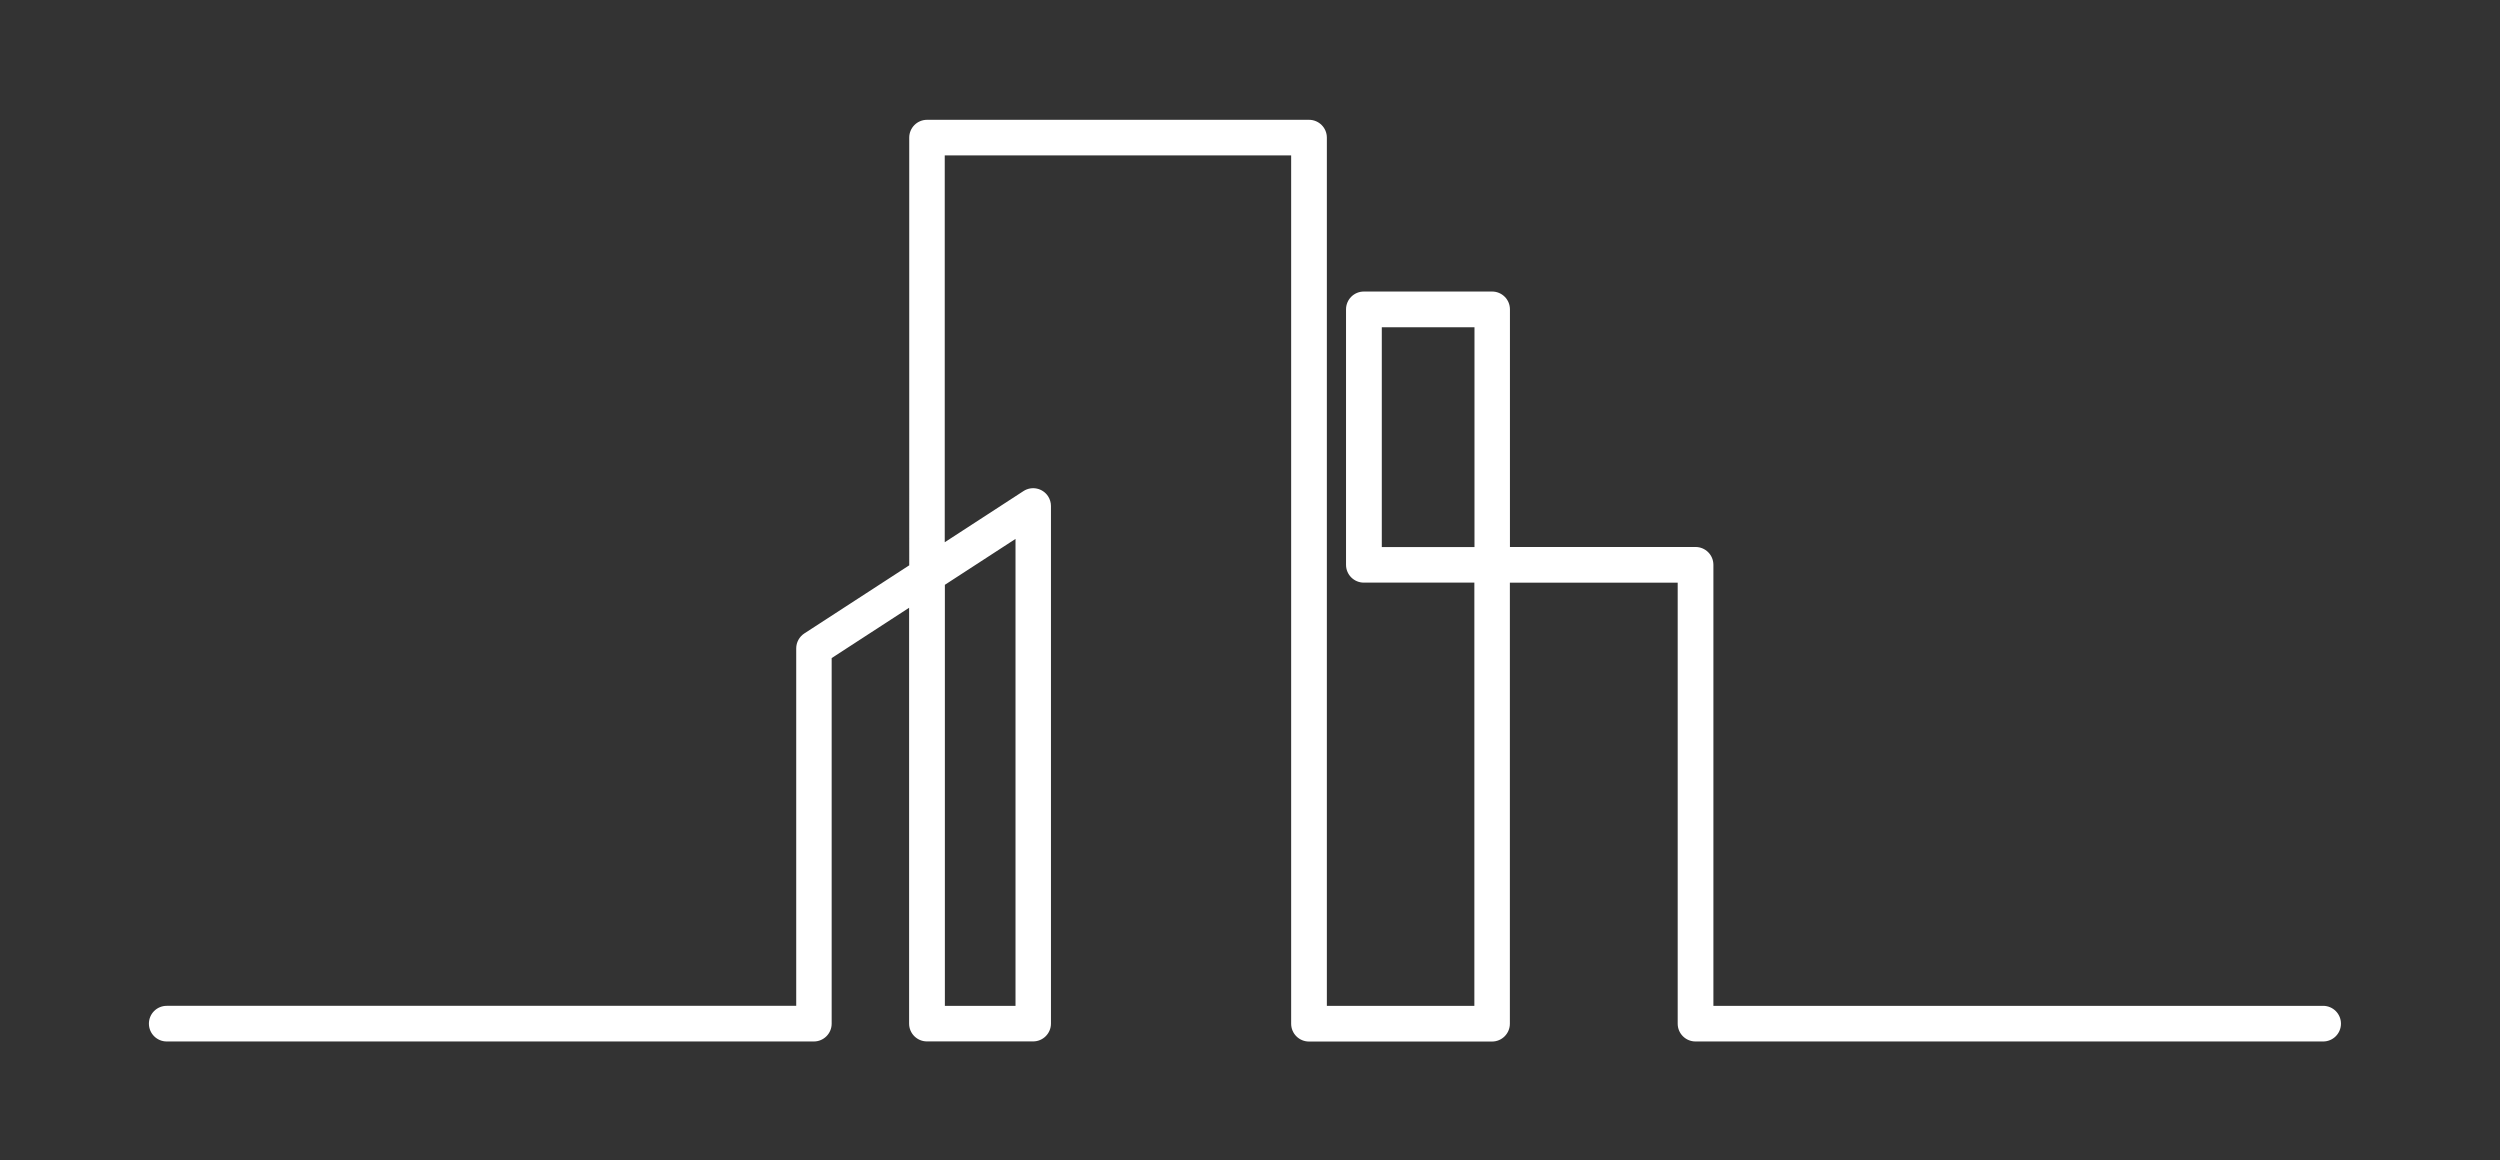 <?xml version="1.0" encoding="UTF-8"?>
<svg id="Layer_2" data-name="Layer 2" xmlns="http://www.w3.org/2000/svg" viewBox="0 0 390 181">
  <rect x="0" y="0" width="390" height="181" fill="#333333" stroke="none"/>
  <g id="Logo">
    <g id="symbol_12_02_0001_01" data-name="symbol 12 02 0001 01">
      <path id="_패스_293" data-name="패스 293" d="m362.39,162.47h-97.89c-1.53,0-2.78-1.24-2.78-2.77h0v-68.8h-26.18v68.8c0,1.53-1.24,2.78-2.78,2.78h-28.56c-1.53,0-2.78-1.24-2.78-2.78h0V24.24h-54.04v60.35l12.28-7.98c1.29-.84,3-.47,3.84.81.29.45.45.98.45,1.51v80.75c0,1.53-1.24,2.78-2.78,2.78h-16.57c-1.53,0-2.78-1.24-2.78-2.78h0v-64.87l-12.08,7.85v57.03c0,1.53-1.24,2.78-2.78,2.78H26.01c-1.53,0-2.78-1.24-2.78-2.78s1.24-2.78,2.78-2.78h98.2v-55.76c0-.94.48-1.82,1.26-2.33l16.37-10.63V21.47c0-1.53,1.24-2.78,2.78-2.78,0,0,0,0,0,0h59.59c1.53,0,2.78,1.24,2.78,2.78h0v135.44h23.01v-66.02h-17.24c-1.53,0-2.78-1.24-2.78-2.78h0v-39.85c0-1.53,1.24-2.78,2.78-2.78h20.01c1.53,0,2.78,1.24,2.78,2.78h0v37.07h28.96c1.53,0,2.78,1.24,2.78,2.78h0v68.8h95.12c1.53,0,2.78,1.24,2.78,2.78s-1.24,2.78-2.78,2.78m-215-5.55h11.01v-72.85l-11.02,7.16v65.7Zm68.15-71.58h14.46v-34.29h-14.46v34.29Z" fill="#fff"/>
      <rect id="_사각형_98" data-name="사각형 98" width="390" height="181" fill="none"/>
    </g>
  </g>
</svg>